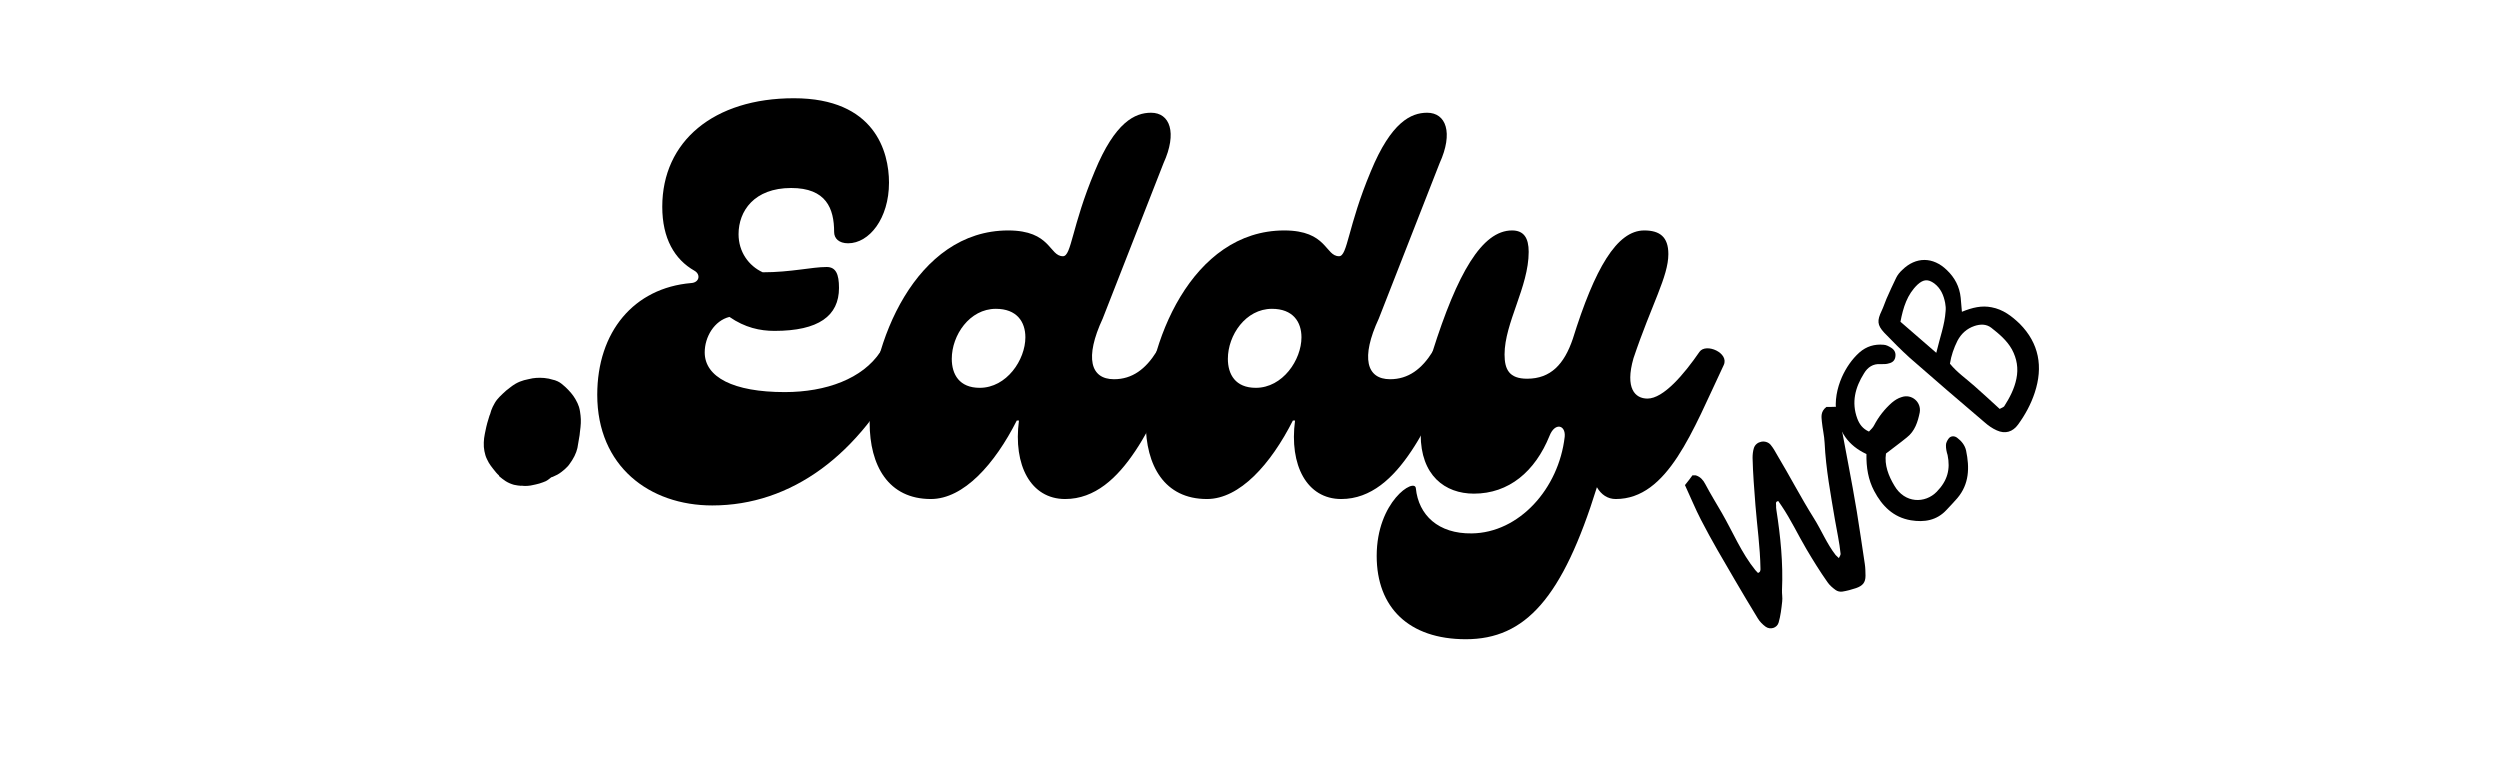 <svg xmlns="http://www.w3.org/2000/svg" xmlns:xlink="http://www.w3.org/1999/xlink" width="150" zoomAndPan="magnify" viewBox="0 0 112.5 34.5" height="46" preserveAspectRatio="xMidYMid meet" version="1.0"><defs><g/><clipPath id="ff1ef51b05"><path d="M 21 17 L 27 17 L 27 22 L 21 22 Z M 21 17 " clip-rule="nonzero"/></clipPath><clipPath id="0d844ec06d"><path d="M 23.973 22.777 L 20.66 19.824 L 24.105 15.961 L 27.418 18.914 Z M 23.973 22.777 " clip-rule="nonzero"/></clipPath><clipPath id="99fd8dbeef"><path d="M 23.973 22.777 L 20.66 19.824 L 24.105 15.961 L 27.418 18.914 Z M 23.973 22.777 " clip-rule="nonzero"/></clipPath></defs><g fill="#000000" fill-opacity="1"><g transform="translate(26.587, 22.456)"><g><path d="M 5.465 0.289 C 9.016 0.289 12.109 -1.98 14.117 -6.02 C 14.359 -6.48 13.418 -7.203 13.031 -6.625 C 12.23 -5.414 10.59 -4.812 8.727 -4.812 C 6.406 -4.812 5.125 -5.488 5.125 -6.598 C 5.125 -7.301 5.559 -8.027 6.238 -8.195 C 6.938 -7.711 7.613 -7.566 8.266 -7.566 C 10.25 -7.566 11.168 -8.242 11.168 -9.5 C 11.168 -10.129 11.023 -10.441 10.613 -10.441 C 9.934 -10.441 9.016 -10.203 7.734 -10.203 C 7.105 -10.492 6.648 -11.121 6.648 -11.918 C 6.648 -12.957 7.348 -13.996 9.016 -13.996 C 10.59 -13.996 10.949 -13.078 10.949 -12.016 C 10.949 -11.723 11.168 -11.508 11.578 -11.508 C 12.523 -11.508 13.418 -12.617 13.418 -14.238 C 13.418 -15.617 12.789 -18.035 9.137 -18.035 C 5.535 -18.035 3.215 -16.102 3.215 -13.152 C 3.215 -11.723 3.77 -10.781 4.664 -10.273 C 4.957 -10.105 4.883 -9.742 4.52 -9.719 C 1.934 -9.5 0.289 -7.52 0.289 -4.691 C 0.289 -1.473 2.637 0.289 5.465 0.289 Z M 5.465 0.289 "/></g></g></g><g fill="#000000" fill-opacity="1"><g transform="translate(39.06, 22.456)"><g><path d="M 2.828 0 C 4.305 0 5.703 -1.57 6.695 -3.531 L 6.793 -3.531 C 6.527 -1.523 7.324 0 8.871 0 C 11.555 0 12.883 -3.77 14.07 -6.02 C 14.312 -6.48 13.344 -7.203 12.98 -6.625 C 12.496 -5.852 11.895 -5.391 11.07 -5.391 C 10.008 -5.391 9.742 -6.359 10.562 -8.121 L 13.297 -15.109 C 13.926 -16.488 13.586 -17.383 12.738 -17.383 C 12.016 -17.383 11.121 -16.969 10.203 -14.746 C 9.16 -12.258 9.16 -10.926 8.773 -10.926 C 8.148 -10.926 8.242 -12.086 6.309 -12.086 C 2.152 -12.086 0.074 -7.012 0.074 -3.434 C 0.074 -1.5 0.918 0 2.828 0 Z M 5.027 -5.004 C 4.109 -5.004 3.77 -5.609 3.77 -6.309 C 3.77 -7.371 4.57 -8.559 5.754 -8.559 C 6.695 -8.559 7.082 -7.977 7.082 -7.277 C 7.082 -6.262 6.238 -5.004 5.027 -5.004 Z M 5.027 -5.004 "/></g></g></g><g fill="#000000" fill-opacity="1"><g transform="translate(51.484, 22.456)"><g><path d="M 2.828 0 C 4.305 0 5.703 -1.57 6.695 -3.531 L 6.793 -3.531 C 6.527 -1.523 7.324 0 8.871 0 C 11.555 0 12.883 -3.77 14.07 -6.02 C 14.312 -6.48 13.344 -7.203 12.98 -6.625 C 12.496 -5.852 11.895 -5.391 11.07 -5.391 C 10.008 -5.391 9.742 -6.359 10.562 -8.121 L 13.297 -15.109 C 13.926 -16.488 13.586 -17.383 12.738 -17.383 C 12.016 -17.383 11.121 -16.969 10.203 -14.746 C 9.16 -12.258 9.16 -10.926 8.773 -10.926 C 8.148 -10.926 8.242 -12.086 6.309 -12.086 C 2.152 -12.086 0.074 -7.012 0.074 -3.434 C 0.074 -1.5 0.918 0 2.828 0 Z M 5.027 -5.004 C 4.109 -5.004 3.77 -5.609 3.77 -6.309 C 3.77 -7.371 4.57 -8.559 5.754 -8.559 C 6.695 -8.559 7.082 -7.977 7.082 -7.277 C 7.082 -6.262 6.238 -5.004 5.027 -5.004 Z M 5.027 -5.004 "/></g></g></g><g fill="#000000" fill-opacity="1"><g transform="translate(63.908, 22.456)"><g><path d="M 12.57 -6.625 C 11.871 -5.609 10.949 -4.52 10.227 -4.52 C 9.668 -4.52 9.211 -4.98 9.598 -6.332 C 10.418 -8.773 11.168 -10.008 11.168 -11.023 C 11.168 -11.797 10.781 -12.086 10.082 -12.086 C 8.848 -12.086 7.855 -10.371 6.867 -7.203 C 6.48 -6.066 5.875 -5.414 4.812 -5.414 C 4.012 -5.414 3.797 -5.824 3.797 -6.504 C 3.797 -7.93 4.883 -9.547 4.883 -11.121 C 4.883 -11.75 4.664 -12.086 4.133 -12.086 C 2.781 -12.086 1.668 -10.152 0.555 -6.625 C 0.074 -5.051 0.023 -3.625 0.023 -2.902 C 0.023 -1.062 1.113 -0.242 2.418 -0.242 C 3.988 -0.242 5.172 -1.234 5.824 -2.852 C 6.066 -3.457 6.551 -3.336 6.504 -2.805 C 6.238 -0.461 4.449 1.523 2.32 1.547 C 0.82 1.57 -0.074 0.727 -0.195 -0.484 C -0.242 -0.969 -1.957 0.098 -1.957 2.562 C -1.957 4.883 -0.508 6.309 2.055 6.309 C 4.738 6.309 6.406 4.449 7.953 -0.531 C 8.148 -0.195 8.438 0 8.801 0 C 11.145 0 12.258 -3.07 13.656 -6.02 C 13.926 -6.574 12.859 -7.035 12.57 -6.625 Z M 12.57 -6.625 "/></g></g></g><g clip-path="url(#ff1ef51b05)"><g clip-path="url(#0d844ec06d)"><g clip-path="url(#99fd8dbeef)"><path fill="#000000" d="M 22.48 21.445 C 22.555 21.512 22.641 21.574 22.754 21.652 C 22.871 21.727 23.004 21.781 23.129 21.816 C 23.246 21.844 23.363 21.855 23.461 21.863 L 23.453 21.859 L 23.469 21.859 L 23.48 21.855 L 23.508 21.855 L 23.516 21.863 L 23.504 21.863 L 23.516 21.863 C 23.613 21.871 23.684 21.867 23.75 21.863 C 23.832 21.855 23.906 21.848 23.977 21.828 C 24.062 21.816 24.16 21.785 24.273 21.758 C 24.395 21.723 24.48 21.684 24.562 21.652 C 24.656 21.605 24.727 21.539 24.809 21.477 C 24.828 21.469 24.84 21.469 24.863 21.461 L 24.883 21.453 C 24.949 21.422 25.016 21.391 25.082 21.359 C 25.211 21.289 25.32 21.195 25.418 21.113 C 25.504 21.031 25.582 20.961 25.645 20.859 C 25.707 20.773 25.785 20.66 25.852 20.523 C 25.914 20.398 25.957 20.277 25.984 20.16 C 26.02 19.973 26.051 19.777 26.082 19.582 C 26.086 19.535 26.094 19.48 26.098 19.43 C 26.137 19.152 26.152 18.918 26.125 18.699 C 26.113 18.598 26.098 18.457 26.055 18.312 C 26.016 18.199 25.965 18.078 25.891 17.957 C 25.785 17.773 25.637 17.602 25.453 17.426 C 25.434 17.406 25.418 17.395 25.395 17.375 C 25.324 17.312 25.223 17.219 25.094 17.16 C 25.059 17.141 25.023 17.137 24.988 17.117 C 24.977 17.117 24.961 17.105 24.949 17.105 C 24.926 17.102 24.906 17.094 24.887 17.09 C 24.82 17.07 24.758 17.055 24.695 17.039 C 24.562 17.012 24.418 17 24.301 17 C 24.184 16.996 24.07 17.012 23.969 17.023 C 23.832 17.047 23.711 17.082 23.582 17.109 C 23.457 17.145 23.336 17.191 23.203 17.266 C 23.105 17.32 23.02 17.387 22.934 17.453 C 22.828 17.531 22.723 17.617 22.625 17.715 C 22.527 17.809 22.438 17.895 22.371 17.98 C 22.297 18.07 22.234 18.184 22.172 18.309 C 22.121 18.41 22.086 18.52 22.059 18.625 C 22.047 18.652 22.043 18.676 22.027 18.703 C 21.988 18.82 21.953 18.934 21.926 19.039 C 21.898 19.156 21.867 19.262 21.848 19.375 C 21.824 19.473 21.805 19.594 21.785 19.719 C 21.77 19.84 21.766 19.977 21.773 20.113 C 21.781 20.234 21.809 20.367 21.844 20.488 C 21.879 20.609 21.945 20.723 21.992 20.816 C 22.047 20.902 22.105 20.996 22.188 21.094 C 22.285 21.219 22.363 21.316 22.453 21.395 C 22.453 21.422 22.469 21.434 22.48 21.445 " fill-opacity="1" fill-rule="nonzero"/></g></g></g><g fill="#000000" fill-opacity="1"><g transform="translate(78.241, 29.02)"><g><path d="M -1.695 -5.625 C -1.223 -4.707 -0.691 -3.809 -0.168 -2.914 C 0.168 -2.336 0.512 -1.766 0.859 -1.195 C 0.945 -1.051 1.074 -0.918 1.215 -0.816 C 1.418 -0.672 1.723 -0.754 1.797 -1.004 C 1.887 -1.312 1.922 -1.633 1.957 -1.949 C 1.98 -2.125 1.941 -2.293 1.949 -2.473 C 2.004 -3.676 1.883 -4.875 1.695 -6.082 C 1.684 -6.148 1.68 -6.211 1.684 -6.273 C 1.688 -6.34 1.633 -6.445 1.781 -6.473 L 1.926 -6.262 C 2.352 -5.633 2.672 -4.945 3.051 -4.305 C 3.352 -3.797 3.656 -3.305 3.992 -2.828 C 4.086 -2.688 4.223 -2.57 4.363 -2.469 C 4.445 -2.41 4.559 -2.383 4.664 -2.398 C 4.871 -2.43 5.078 -2.488 5.281 -2.555 C 5.578 -2.66 5.707 -2.801 5.707 -3.113 C 5.703 -3.289 5.703 -3.461 5.676 -3.637 C 5.555 -4.422 5.445 -5.219 5.316 -6 C 5.199 -6.703 5.07 -7.414 4.938 -8.105 C 4.785 -8.891 4.648 -9.684 4.492 -10.465 C 4.477 -10.547 4.418 -10.613 4.367 -10.715 C 4.207 -10.707 4.043 -10.707 3.945 -10.707 C 3.68 -10.496 3.723 -10.266 3.742 -10.055 C 3.773 -9.73 3.852 -9.41 3.867 -9.09 C 3.922 -7.918 4.141 -6.77 4.332 -5.629 C 4.418 -5.125 4.535 -4.609 4.586 -4.098 C 4.59 -4.039 4.543 -3.988 4.508 -3.906 C 4.453 -3.965 4.398 -4 4.363 -4.043 C 3.965 -4.551 3.723 -5.164 3.371 -5.719 C 2.801 -6.629 2.301 -7.594 1.746 -8.52 C 1.652 -8.684 1.559 -8.859 1.434 -9.008 C 1.219 -9.25 0.785 -9.172 0.684 -8.859 C 0.641 -8.723 0.625 -8.566 0.625 -8.418 C 0.641 -7.711 0.699 -6.992 0.754 -6.281 C 0.828 -5.344 0.965 -4.402 0.98 -3.445 C 0.984 -3.371 0.984 -3.273 0.867 -3.238 C 0.828 -3.281 0.785 -3.32 0.75 -3.363 C 0.121 -4.141 -0.262 -5.078 -0.758 -5.938 C -1.008 -6.371 -1.273 -6.797 -1.504 -7.238 C -1.598 -7.418 -1.723 -7.562 -1.918 -7.625 C -1.949 -7.637 -1.992 -7.625 -2.082 -7.629 C -2.16 -7.512 -2.266 -7.383 -2.418 -7.191 C -2.164 -6.648 -1.953 -6.121 -1.695 -5.625 Z M -1.695 -5.625 "/></g></g></g><g fill="#000000" fill-opacity="1"><g transform="translate(86.392, 24.323)"><g><path d="M -2.055 -2.23 C -1.703 -1.562 -1.199 -1.043 -0.402 -0.91 C 0.199 -0.812 0.762 -0.898 1.207 -1.383 C 1.363 -1.555 1.531 -1.719 1.688 -1.906 C 2.227 -2.543 2.242 -3.281 2.082 -4.047 C 2.031 -4.285 1.875 -4.477 1.688 -4.617 C 1.559 -4.723 1.383 -4.715 1.289 -4.578 C 1.23 -4.496 1.172 -4.383 1.176 -4.289 C 1.172 -4.141 1.203 -3.992 1.25 -3.844 C 1.379 -3.211 1.25 -2.695 0.762 -2.195 C 0.242 -1.66 -0.676 -1.66 -1.145 -2.469 C -1.406 -2.902 -1.602 -3.398 -1.523 -3.914 C -1.203 -4.164 -0.891 -4.387 -0.586 -4.637 C -0.219 -4.922 -0.09 -5.344 -0.004 -5.762 C 0.078 -6.23 -0.371 -6.613 -0.82 -6.453 C -0.984 -6.406 -1.129 -6.312 -1.258 -6.203 C -1.586 -5.914 -1.852 -5.574 -2.055 -5.188 C -2.105 -5.082 -2.199 -5 -2.289 -4.902 C -2.578 -5.031 -2.719 -5.238 -2.816 -5.492 C -3.082 -6.219 -2.91 -6.887 -2.512 -7.52 C -2.344 -7.801 -2.105 -7.961 -1.766 -7.938 C -1.656 -7.941 -1.547 -7.93 -1.445 -7.957 C -1.297 -7.988 -1.156 -8.043 -1.109 -8.223 C -1.062 -8.422 -1.125 -8.57 -1.285 -8.672 C -1.391 -8.738 -1.512 -8.805 -1.633 -8.809 C -2.035 -8.844 -2.398 -8.742 -2.719 -8.461 C -3.059 -8.156 -3.316 -7.773 -3.504 -7.359 C -3.73 -6.844 -3.84 -6.281 -3.754 -5.719 C -3.641 -4.906 -3.227 -4.273 -2.402 -3.891 C -2.414 -3.285 -2.32 -2.73 -2.055 -2.23 Z M -2.055 -2.23 "/></g></g></g><g fill="#000000" fill-opacity="1"><g transform="translate(90.524, 19.686)"><g><path d="M -2.238 -5.656 L -2.293 -6.289 C -2.344 -6.789 -2.562 -7.195 -2.914 -7.531 C -3.535 -8.137 -4.312 -8.141 -4.922 -7.539 C -5.039 -7.434 -5.137 -7.309 -5.199 -7.18 C -5.355 -6.871 -5.488 -6.555 -5.633 -6.238 C -5.707 -6.066 -5.762 -5.883 -5.848 -5.703 C -6.059 -5.262 -6.055 -5.062 -5.734 -4.715 C -5.363 -4.332 -4.984 -3.945 -4.582 -3.582 C -3.469 -2.605 -2.34 -1.637 -1.215 -0.68 C -1.051 -0.535 -0.867 -0.406 -0.672 -0.32 C -0.289 -0.145 0.051 -0.25 0.293 -0.586 C 0.609 -1.023 0.867 -1.492 1.039 -2.016 C 1.422 -3.176 1.238 -4.234 0.363 -5.117 C 0.008 -5.457 -0.383 -5.762 -0.906 -5.859 C -1.348 -5.945 -1.754 -5.852 -2.238 -5.656 Z M -3.391 -3.809 L -5.004 -5.207 C -4.879 -5.855 -4.703 -6.434 -4.23 -6.883 C -3.965 -7.121 -3.762 -7.133 -3.484 -6.934 C -3.188 -6.711 -3.059 -6.398 -2.992 -6.055 C -2.969 -5.934 -2.957 -5.801 -2.973 -5.672 C -3.012 -5.07 -3.223 -4.52 -3.391 -3.809 Z M -1.668 -2.309 C -2.039 -2.641 -2.453 -2.922 -2.777 -3.32 C -2.719 -3.688 -2.602 -4.023 -2.438 -4.352 C -2.266 -4.676 -2.016 -4.898 -1.676 -5.016 C -1.406 -5.105 -1.141 -5.109 -0.918 -4.938 C -0.57 -4.664 -0.219 -4.375 0.012 -3.965 C 0.238 -3.543 0.309 -3.109 0.215 -2.648 C 0.125 -2.195 -0.086 -1.793 -0.332 -1.406 C -0.367 -1.359 -0.434 -1.344 -0.539 -1.285 C -0.934 -1.645 -1.297 -1.984 -1.668 -2.309 Z M -1.668 -2.309 "/></g></g></g></svg>